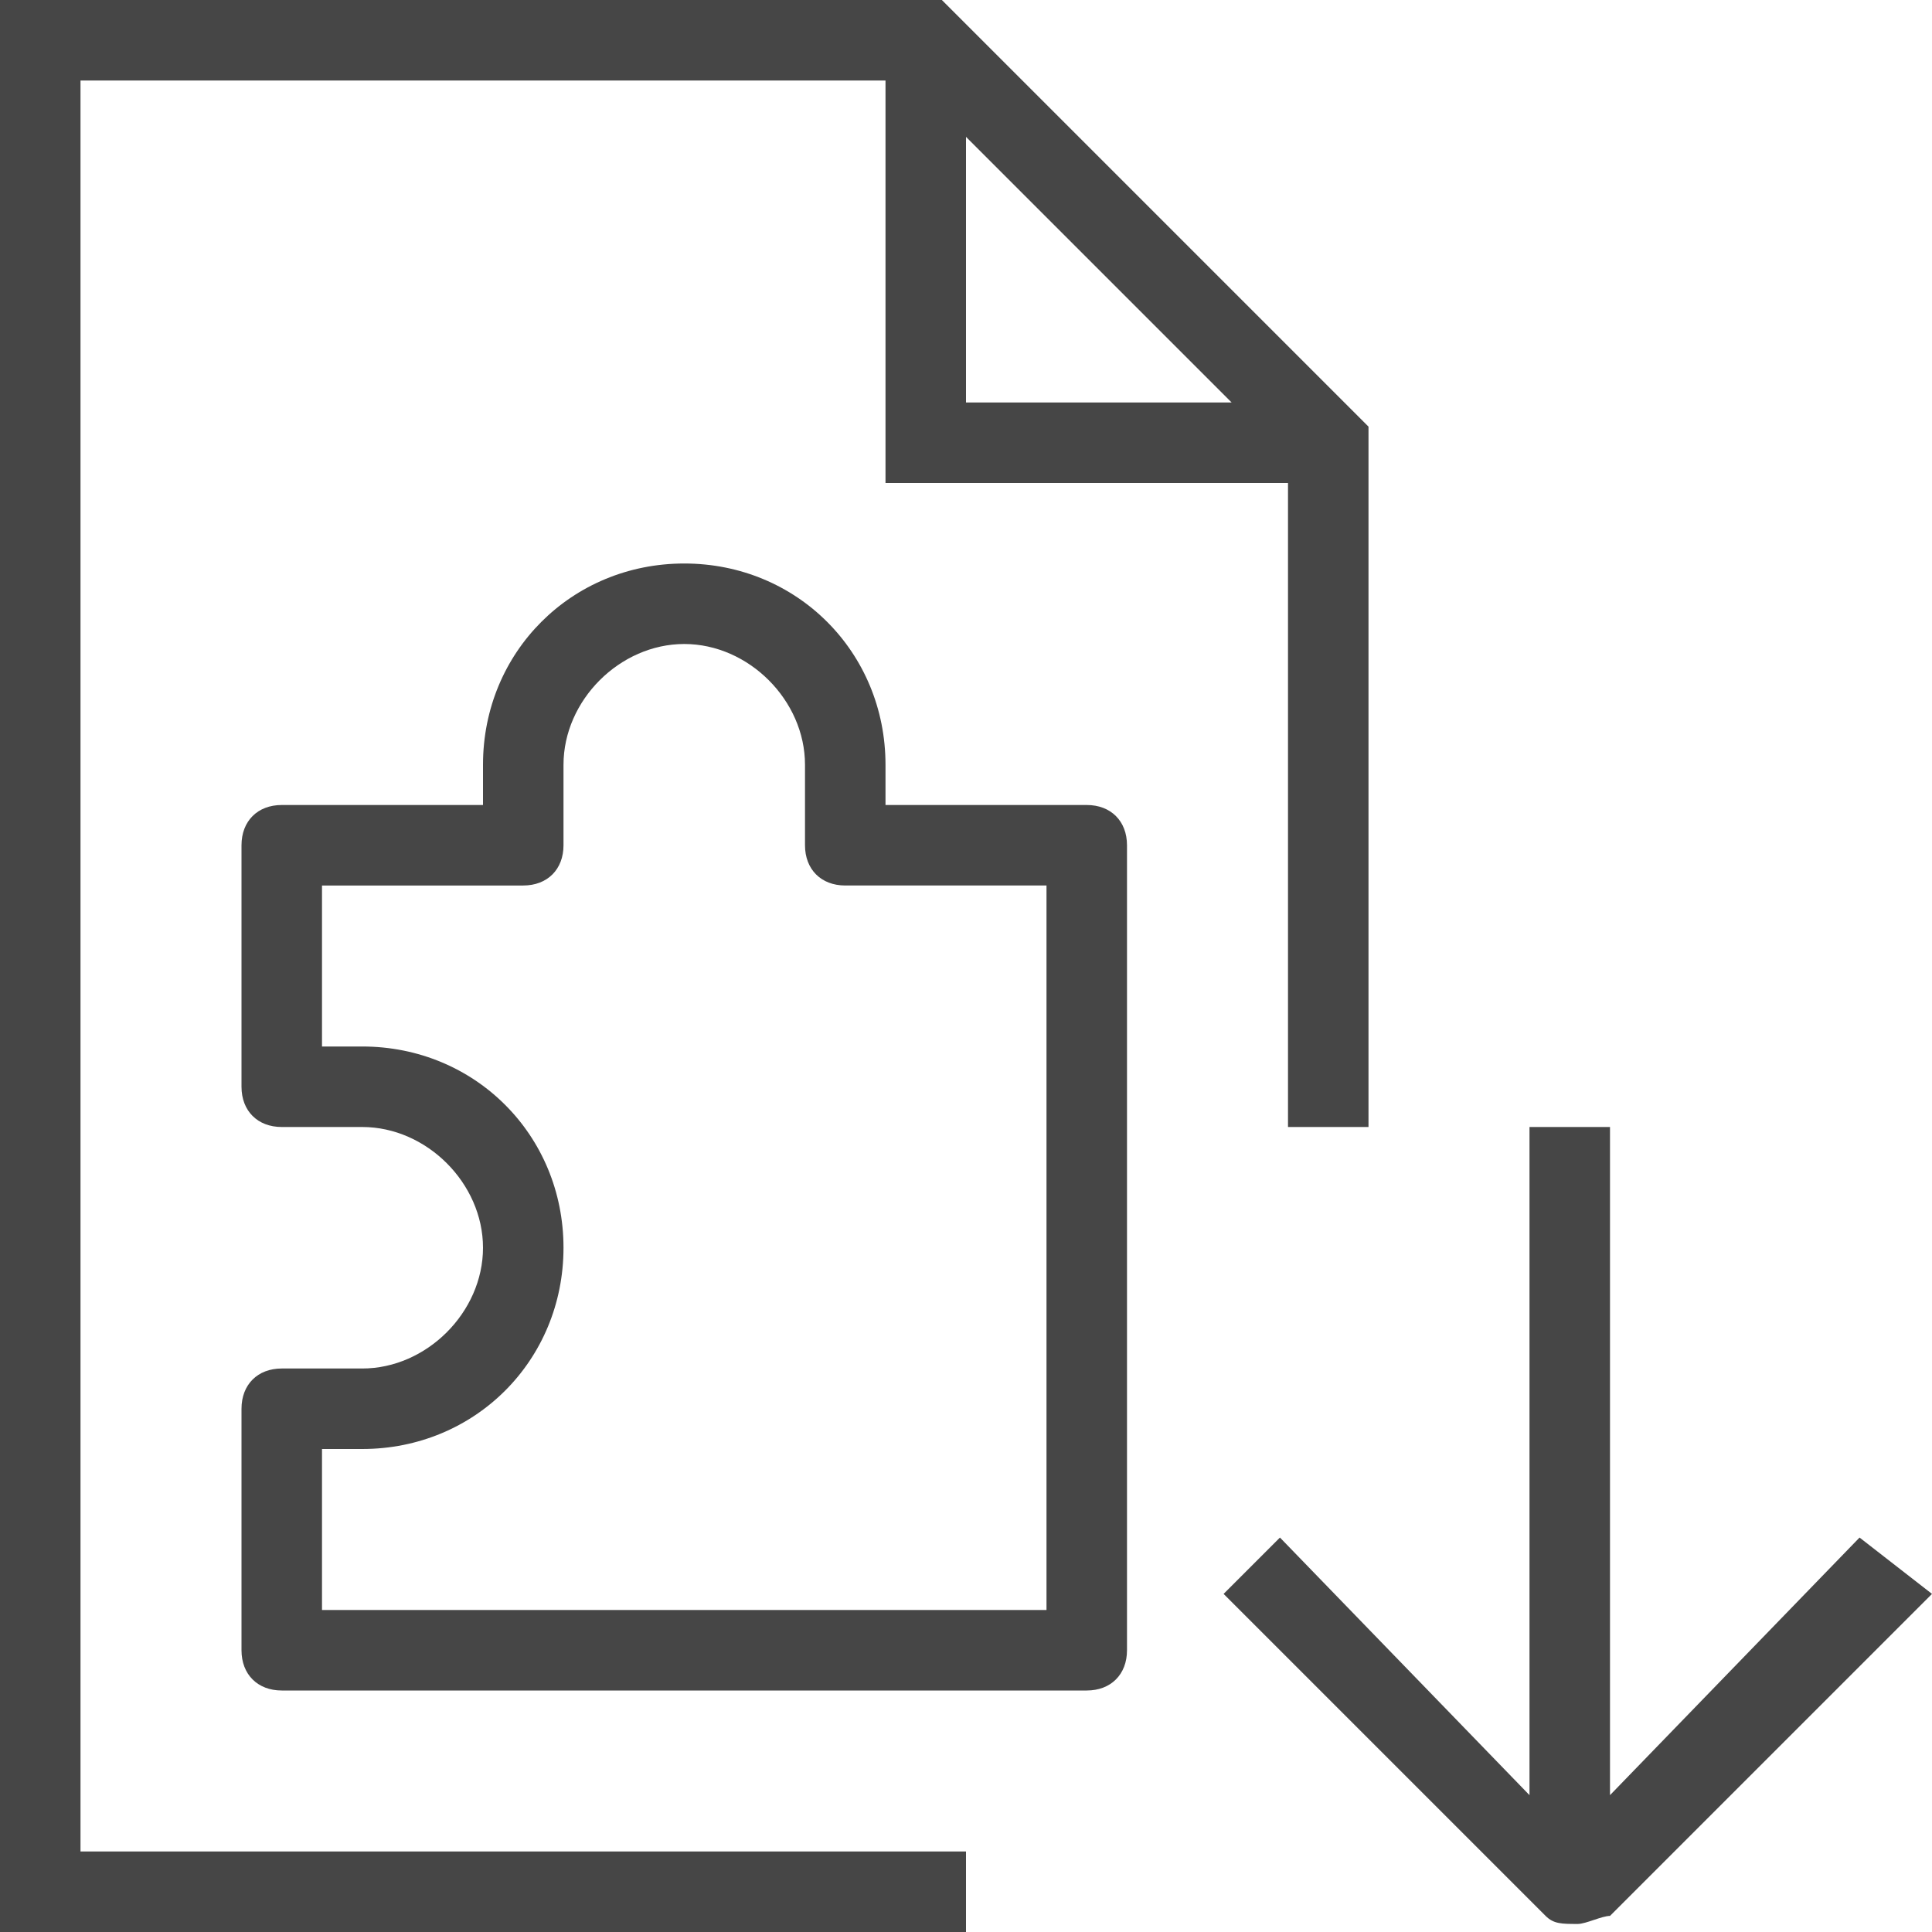 <svg version="1.1" id="Layer_1" xmlns="http://www.w3.org/2000/svg" xmlns:xlink="http://www.w3.org/1999/xlink" x="0px" y="0px"
	 viewBox="0 0 24 24" enable-background="new 0 0 24 24" xml:space="preserve">
	<path class="aw-theme-iconOutline" fill="#464646" d="M1,1h10v5h5v8h1V5.3L11.7,0H0v24h12v-1H1V1z M12,1.7L15.3,5H12V1.7z"/>
	<path class="aw-theme-iconOutline" fill="#464646" d="M23.1,19.1L20,22.3V14h-1v8.3l-3.1-3.2l-0.7,0.7l4,4c0.1,0.1,0.2,0.1,0.4,0.1c0,0,0,0,0,0
		c0.1,0,0.3-0.1,0.4-0.1l4-4L23.1,19.1z"/>
	<path class="aw-theme-iconOutline" fill="#464646" d="M13.5,10H11V9.5C11,8.1,9.9,7,8.5,7S6,8.1,6,9.5V10H3.5C3.2,10,3,10.2,3,10.5v3C3,13.8,3.2,14,3.5,14h1
		C5.3,14,6,14.7,6,15.5S5.3,17,4.5,17h-1C3.2,17,3,17.2,3,17.5v3C3,20.8,3.2,21,3.5,21h10c0.3,0,0.5-0.2,0.5-0.5v-10
		C14,10.2,13.8,10,13.5,10z M13,20H4v-2h0.5C5.9,18,7,16.9,7,15.5S5.9,13,4.5,13H4v-2h2.5C6.8,11,7,10.8,7,10.5v-1
		C7,8.7,7.7,8,8.5,8S10,8.7,10,9.5v1c0,0.3,0.2,0.5,0.5,0.5H13V20z"/>
</svg>
